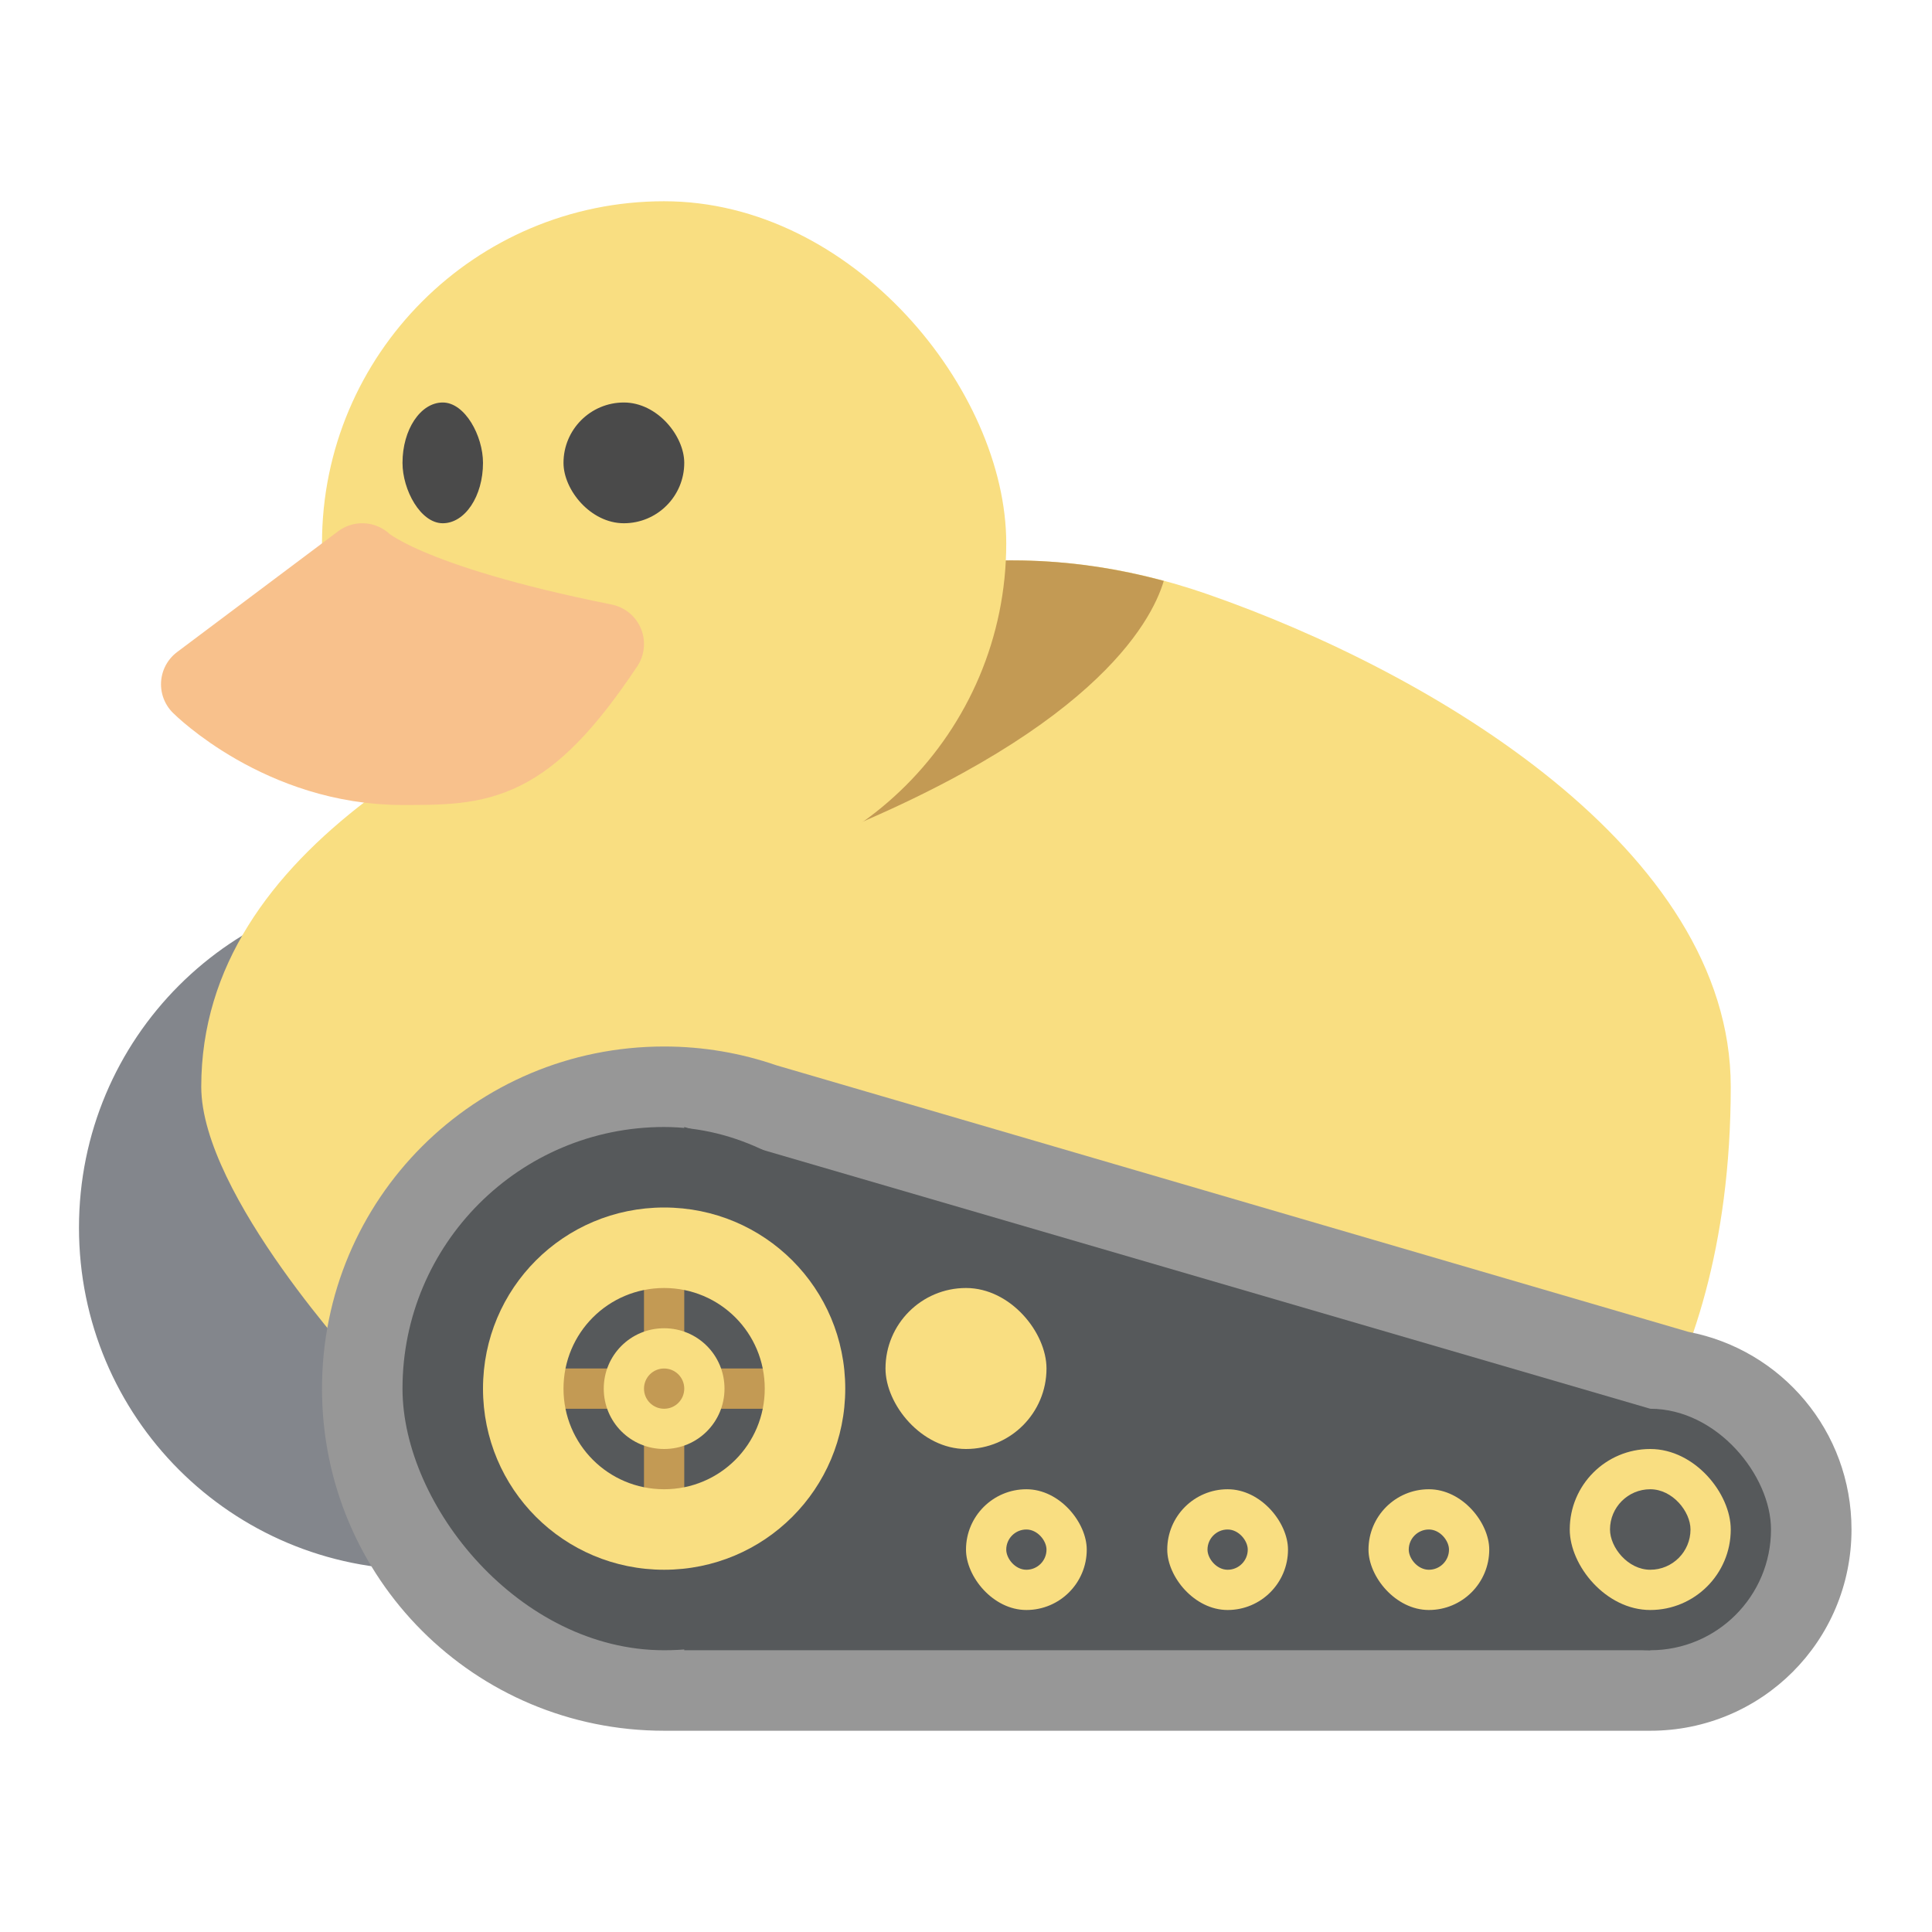 <?xml version="1.0" encoding="UTF-8" standalone="no"?>
<svg
   xmlns:dc="http://purl.org/dc/elements/1.1/"
   xmlns:cc="http://creativecommons.org/ns#"
   xmlns:rdf="http://www.w3.org/1999/02/22-rdf-syntax-ns#"
   xmlns:svg="http://www.w3.org/2000/svg"
   xmlns="http://www.w3.org/2000/svg"
   xmlns:sodipodi="http://sodipodi.sourceforge.net/DTD/sodipodi-0.dtd"
   xmlns:inkscape="http://www.inkscape.org/namespaces/inkscape"
   viewBox="0 0 192 192"
   version="1.1"
   id="svg16"
   sodipodi:docname="eka2l1.svg"
   inkscape:version="0.92.4 (5da689c313, 2019-01-14)">
  <sodipodi:namedview
     pagecolor="#ffffff"
     bordercolor="#666666"
     borderopacity="1"
     objecttolerance="10"
     gridtolerance="10"
     guidetolerance="10"
     inkscape:pageopacity="0"
     inkscape:pageshadow="2"
     inkscape:window-width="1920"
     inkscape:window-height="1017"
     id="namedview18"
     showgrid="true"
     inkscape:zoom="3.7867178"
     inkscape:cx="78.132107"
     inkscape:cy="97.069118"
     inkscape:window-x="-8"
     inkscape:window-y="-8"
     inkscape:window-maximized="1"
     inkscape:current-layer="svg16"
     inkscape:snap-global="false">
    <inkscape:grid
       type="xygrid"
       id="grid827"
       spacingx="4"
       spacingy="4" />
  </sodipodi:namedview>
  <defs
     id="defs4">
    <style
       id="style2">.a{fill:none;stroke:#b1b5bd;stroke-linecap:round;stroke-linejoin:round;isolation:isolate;opacity:0.63;}</style>
  </defs>
  <path
     style="opacity:1;vector-effect:none;fill:#83868c;fill-opacity:1;fill-rule:evenodd;stroke:none;paint-order:stroke fill markers"
     d="m 41.849,88 c -18.836,0 -34,15.164 -34,34 0,18.836 15.164,34 34,34 h 98 c 11.08,0 20,-8.92 20,-20 0,-9.78 -6.951,-17.873 -16.201,-19.639 L 53.001,89.867 C 49.509,88.662 45.76,88 41.849,88 Z"
     id="rect829-6"
     inkscape:connector-curvature="0" />
  <path
     style="fill:#f9de81;stroke:none;stroke-width:1px;stroke-linecap:butt;stroke-linejoin:miter;stroke-opacity:1"
     d="m 20,108 c 0,-24 27.847,-36.888 48,-44.949 20,-8 35.578,-9.704 52,-4 22.283,7.74 52,25.36 52,48.949 0,32 -16,44 -16,44 L 36,136 c 0,0 -16,-17.25 -16,-28 z"
     id="path882"
     inkscape:connector-curvature="0"
     sodipodi:nodetypes="ssssccs" />
  <path
     style="opacity:1;vector-effect:none;fill:#979797;fill-opacity:1;fill-rule:evenodd;stroke:none;paint-order:stroke fill markers"
     d="m 66,104 c -18.836,0 -34,15.164 -34,34 0,18.836 15.164,34 34,34 h 98 c 11.08,0 20,-8.92 20,-20 0,-9.78 -6.951,-17.873 -16.201,-19.639 L 77.152,105.867 C 73.66,104.662 69.912,104 66,104 Z"
     id="rect829"
     inkscape:connector-curvature="0" />
  <rect
     style="opacity:1;vector-effect:none;fill:#56595b;fill-opacity:1;fill-rule:evenodd;stroke:none;stroke-width:1.182;paint-order:stroke fill markers"
     id="rect836"
     width="52"
     height="52"
     x="40"
     y="112"
     ry="26" />
  <rect
     style="opacity:1;vector-effect:none;fill:#56595b;fill-opacity:1;fill-rule:evenodd;stroke:none;stroke-width:1.5;paint-order:stroke fill markers"
     id="rect838"
     width="24"
     height="24"
     x="152"
     y="140"
     ry="12" />
  <path
     style="fill:#56595b;stroke:none;stroke-width:1px;stroke-linecap:butt;stroke-linejoin:miter;stroke-opacity:1"
     d="m 68,164 h 96 V 140 L 68,112 Z"
     id="path840"
     inkscape:connector-curvature="0"
     sodipodi:nodetypes="ccccc" />
  <rect
     style="opacity:1;vector-effect:none;fill:#f9de81;fill-opacity:1;fill-rule:evenodd;stroke:none;stroke-width:2;paint-order:stroke fill markers"
     id="rect846"
     width="16"
     height="16"
     x="88"
     y="128"
     rx="20" />
  <rect
     style="opacity:1;vector-effect:none;fill:#f9de81;fill-opacity:1;fill-rule:evenodd;stroke:none;paint-order:stroke fill markers"
     id="rect856"
     width="16"
     height="16"
     x="156"
     y="144"
     rx="10" />
  <rect
     style="opacity:1;vector-effect:none;fill:#56595b;fill-opacity:1;fill-rule:evenodd;stroke:none;paint-order:stroke fill markers"
     id="rect858"
     width="8"
     height="8"
     x="160"
     y="148"
     rx="10" />
  <rect
     style="opacity:1;vector-effect:none;fill:#f9de81;fill-opacity:1;fill-rule:evenodd;stroke:none;paint-order:stroke fill markers"
     id="rect860"
     width="12"
     height="12"
     x="96"
     y="148"
     ry="6" />
  <rect
     style="opacity:1;vector-effect:none;fill:#f9de81;fill-opacity:1;fill-rule:evenodd;stroke:none;paint-order:stroke fill markers"
     id="rect862"
     width="12"
     height="12"
     x="116"
     y="148"
     ry="6" />
  <rect
     style="opacity:1;vector-effect:none;fill:#f9de81;fill-opacity:1;fill-rule:evenodd;stroke:none;paint-order:stroke fill markers"
     id="rect864"
     width="12"
     height="12"
     x="136"
     y="148"
     ry="6" />
  <rect
     style="opacity:1;vector-effect:none;fill:#56595b;fill-opacity:1;fill-rule:evenodd;stroke:none;paint-order:stroke fill markers"
     id="rect866"
     width="4"
     height="4"
     x="100"
     y="152"
     ry="2" />
  <rect
     style="opacity:1;vector-effect:none;fill:#56595b;fill-opacity:1;fill-rule:evenodd;stroke:none;paint-order:stroke fill markers"
     id="rect868"
     width="4"
     height="4"
     x="120"
     y="152"
     ry="2" />
  <rect
     style="opacity:1;vector-effect:none;fill:#56595b;fill-opacity:1;fill-rule:evenodd;stroke:none;paint-order:stroke fill markers"
     id="rect870"
     width="4"
     height="4"
     x="140"
     y="152"
     ry="2" />
  <rect
     style="opacity:1;vector-effect:none;fill:#c39a54;fill-opacity:1;fill-rule:evenodd;stroke:none;paint-order:stroke fill markers"
     id="rect872"
     width="28"
     height="4"
     x="52"
     y="136"
     ry="2" />
  <rect
     style="opacity:1;vector-effect:none;fill:#c39a54;fill-opacity:1;fill-rule:evenodd;stroke:none;paint-order:stroke fill markers"
     id="rect875"
     width="4"
     height="28"
     x="64"
     y="124"
     ry="2" />
  <path
     style="opacity:1;vector-effect:none;fill:#f9de81;fill-opacity:1;fill-rule:evenodd;stroke:none;paint-order:stroke fill markers"
     d="m 66,132 c -3.324,0 -6,2.676 -6,6 0,3.324 2.676,6 6,6 3.324,0 6,-2.676 6,-6 0,-3.324 -2.676,-6 -6,-6 z m 0,4 c 1.108,0 2,0.892 2,2 0,1.108 -0.892,2 -2,2 -1.108,0 -2,-0.892 -2,-2 0,-1.108 0.892,-2 2,-2 z"
     id="rect877"
     inkscape:connector-curvature="0" />
  <path
     style="opacity:1;vector-effect:none;fill:#f9de81;fill-opacity:1;fill-rule:evenodd;stroke:none;stroke-width:1.286;paint-order:stroke fill markers"
     d="m 66,120 c -9.972,0 -18,8.028 -18,18 0,9.972 8.028,18 18,18 9.972,0 18,-8.028 18,-18 0,-9.972 -8.028,-18 -18,-18 z m 0,8 c 5.54,0 10,4.46 10,10 0,5.54 -4.46,10 -10,10 -5.54,0 -10,-4.46 -10,-10 0,-5.54 4.46,-10 10,-10 z"
     id="rect842"
     inkscape:connector-curvature="0" />
  <path
     style="fill:#c39a54;stroke:none;stroke-width:1px;stroke-linecap:butt;stroke-linejoin:miter;stroke-opacity:1"
     d="M 101.604 55.701 C 95.488 55.589 89.215 56.438 82.523 58.184 C 78.245 67.199 73.95 79.583 80 84 C 108.509 72.994 114.42 61.887 115.654 57.73 C 110.981 56.47 106.338 55.788 101.604 55.701 z "
     id="path895" />
  <rect
     style="opacity:1;vector-effect:none;fill:#f9de81;fill-opacity:1;fill-rule:evenodd;stroke:none;paint-order:stroke fill markers"
     id="rect884"
     width="68"
     height="68"
     x="32"
     y="20"
     ry="34" />
  <path
     style="fill:#f8c18c;stroke:#f8c18c;stroke-width:8;stroke-linecap:round;stroke-linejoin:round;stroke-miterlimit:4;stroke-dasharray:none;stroke-opacity:1"
     d="M 20,68 36,56 c 0,0 4,4 24,8 C 52,76 47.775,76 40,76 28,76 20,68 20,68 Z"
     id="path886"
     inkscape:connector-curvature="0"
     sodipodi:nodetypes="cccsc" />
  <rect
     style="opacity:1;vector-effect:none;fill:#4a4a4a;fill-opacity:1;fill-rule:evenodd;stroke:none;stroke-width:8;stroke-linecap:round;stroke-linejoin:round;stroke-miterlimit:4;stroke-dasharray:none;paint-order:stroke fill markers"
     id="rect888"
     width="8"
     height="12"
     x="40"
     y="40"
     ry="6"
     rx="4" />
  <rect
     style="opacity:1;vector-effect:none;fill:#4a4a4a;fill-opacity:1;fill-rule:evenodd;stroke:none;stroke-width:8;stroke-linecap:round;stroke-linejoin:round;stroke-miterlimit:4;stroke-dasharray:none;paint-order:stroke fill markers"
     id="rect893"
     width="12"
     height="12"
     x="56"
     y="40"
     ry="6" />
</svg>
